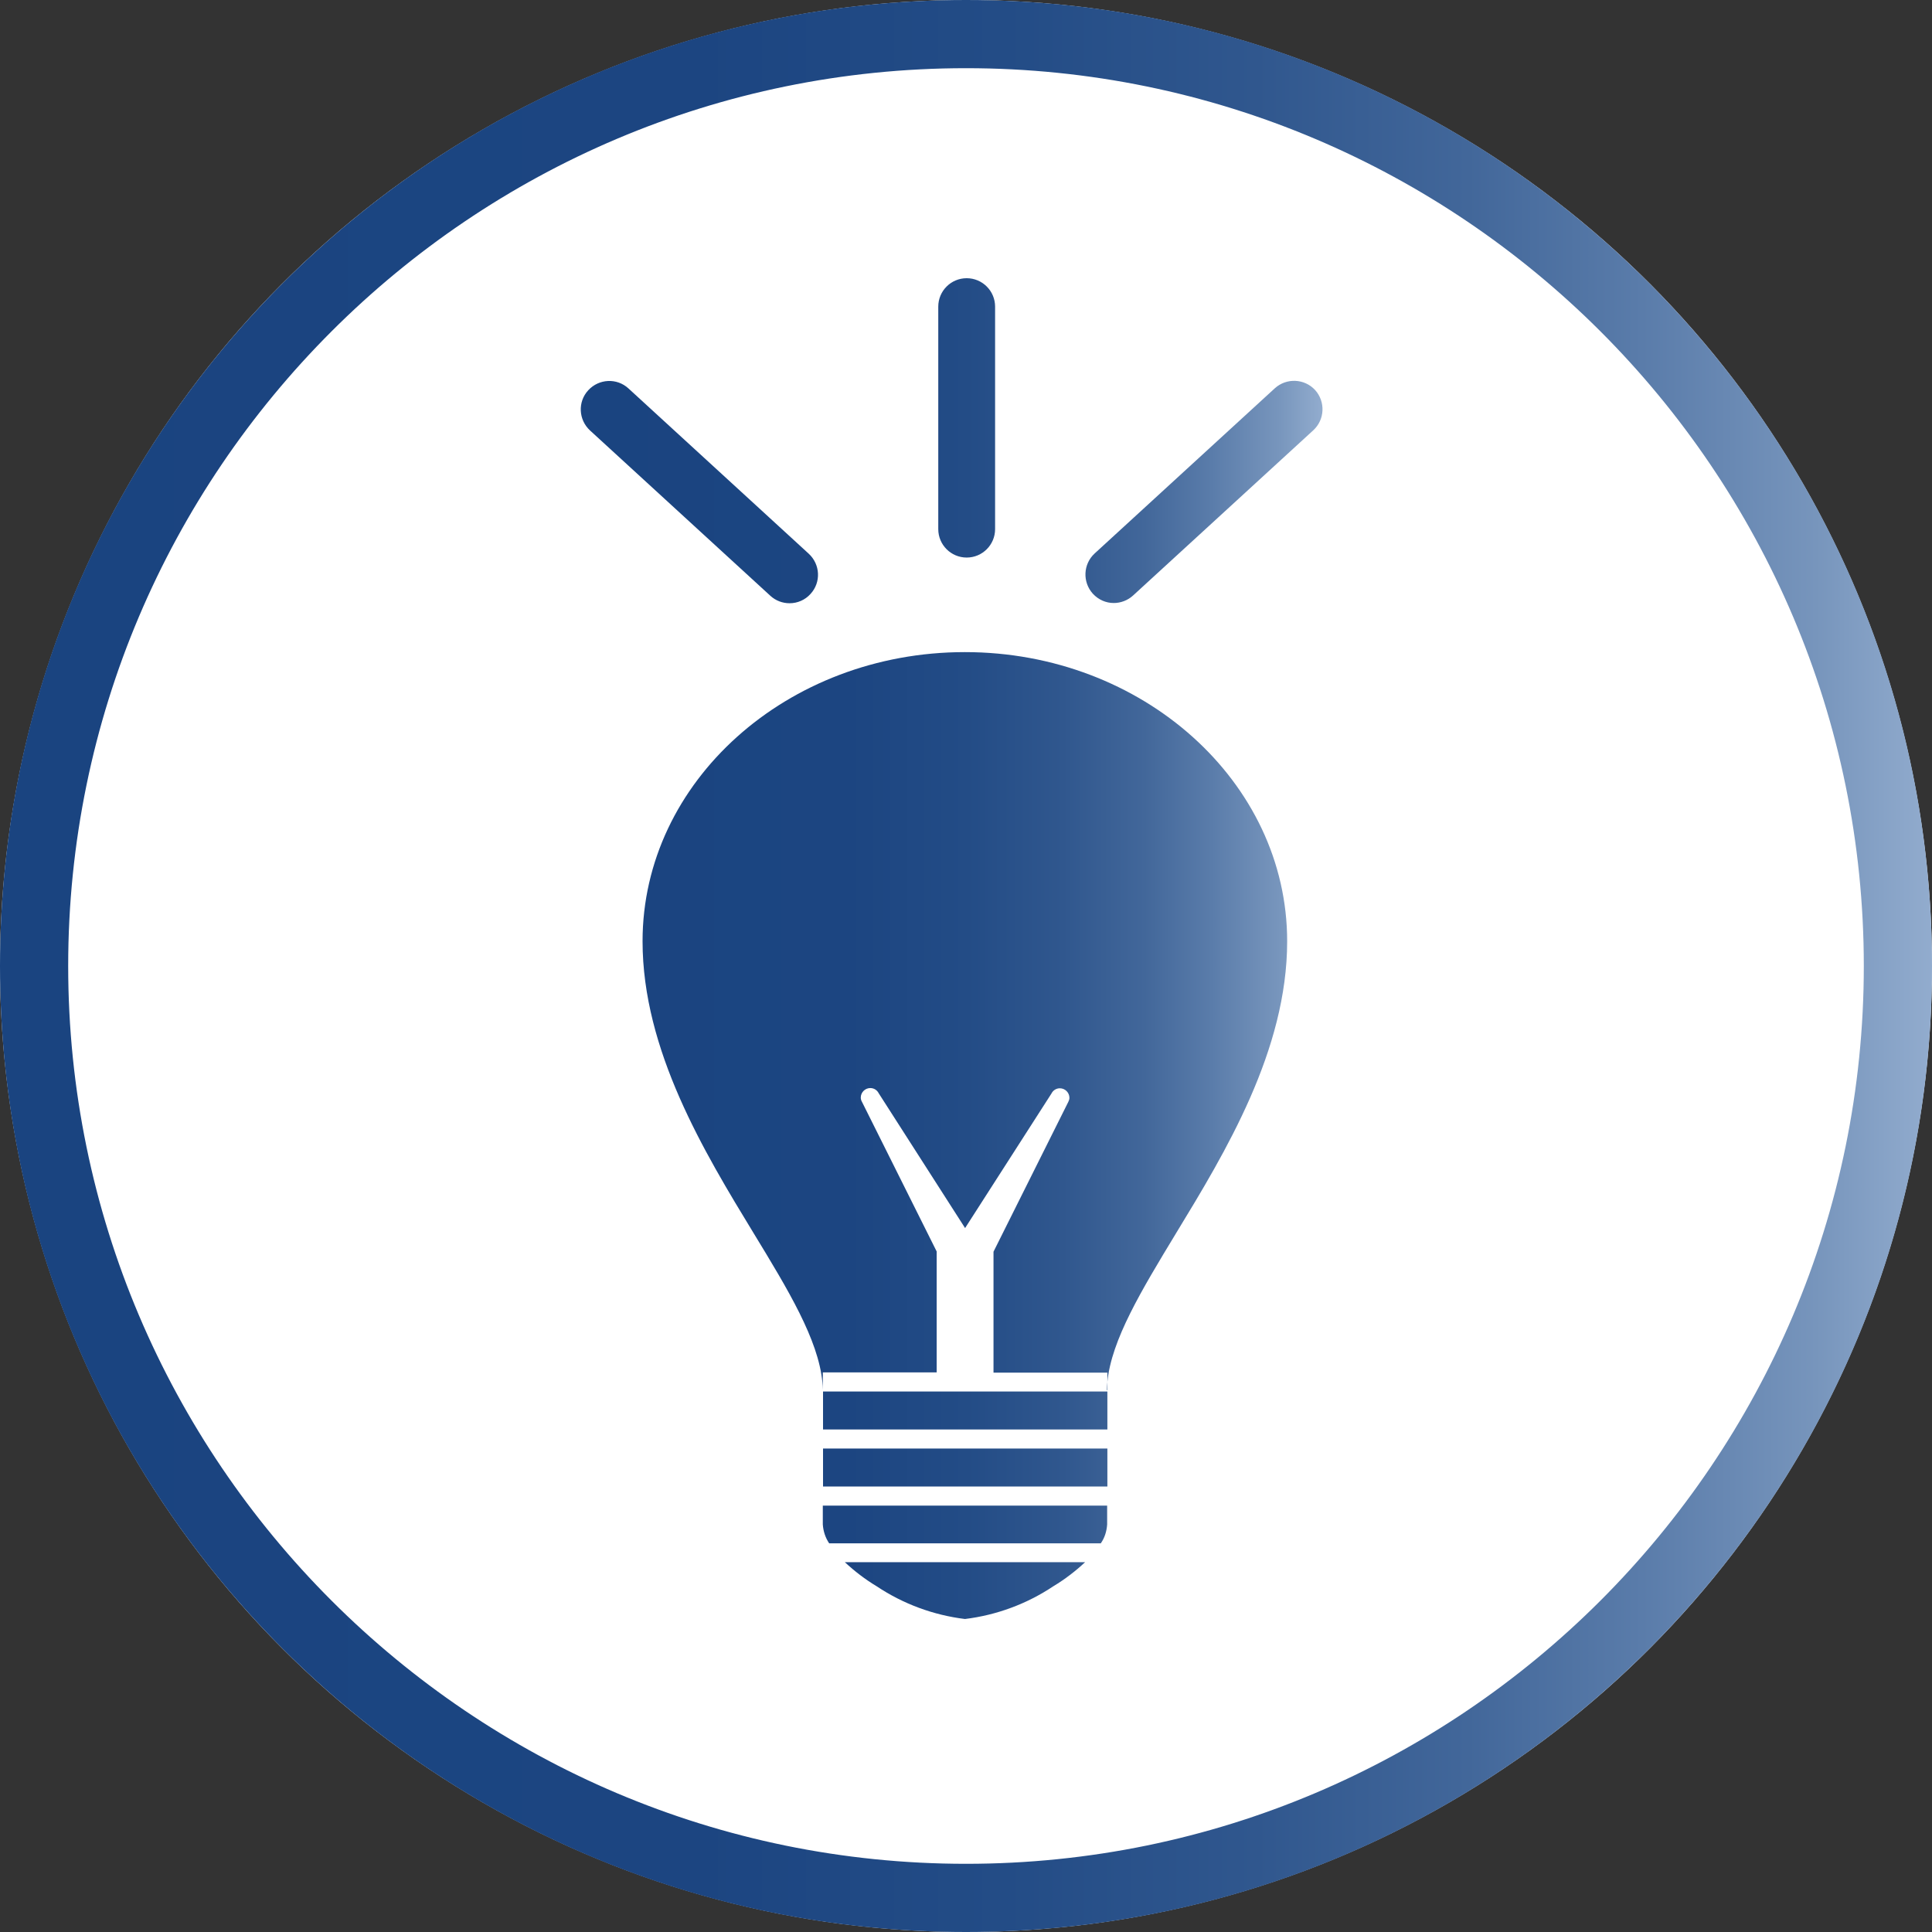 <?xml version="1.0" encoding="UTF-8"?><svg id="Camada_2" xmlns="http://www.w3.org/2000/svg" xmlns:xlink="http://www.w3.org/1999/xlink" viewBox="0 0 85 85"><rect x="0" y="0" width="85" height="85" fill="#333333" stroke="none"/><defs><style>.cls-1{fill:url(#Gradiente_sem_nome_62-2);}.cls-1,.cls-2,.cls-3{stroke-width:0px;}.cls-2{fill:url(#Gradiente_sem_nome_62);}.cls-3{fill:#fff;}</style><linearGradient id="Gradiente_sem_nome_62" x1="0" y1="42.5" x2="85" y2="42.5" gradientUnits="userSpaceOnUse"><stop offset="0" stop-color="#1a4480"/><stop offset=".36" stop-color="#1c4581"/><stop offset=".52" stop-color="#234c86"/><stop offset=".65" stop-color="#30578e"/><stop offset=".76" stop-color="#42679a"/><stop offset=".85" stop-color="#5a7caa"/><stop offset=".94" stop-color="#7795bc"/><stop offset="1" stop-color="#92acce"/></linearGradient><linearGradient id="Gradiente_sem_nome_62-2" x1="25.56" y1="41.73" x2="58.18" y2="41.73" xlink:href="#Gradiente_sem_nome_62"/></defs><g id="Camada_1-2"><g id="Elipse_21"><circle class="cls-3" cx="42.5" cy="42.5" r="42.5"/><path class="cls-2" d="M42.5,3c21.78,0,39.5,17.72,39.5,39.5s-17.72,39.5-39.5,39.5S3,64.28,3,42.5,20.72,3,42.5,3M42.5,0C19.03,0,0,19.03,0,42.5s19.03,42.5,42.5,42.5,42.5-19.03,42.5-42.5S65.97,0,42.5,0h0Z"/></g><path id="Grupo_110" class="cls-1" d="M42.46,71.23c-1.39-.17-2.72-.66-3.89-1.44-.5-.3-.97-.66-1.4-1.06h10.57c-.43.4-.9.76-1.4,1.06-1.17.78-2.5,1.27-3.89,1.44ZM48.44,67.9h-11.96c-.17-.25-.26-.54-.28-.83v-.83h12.51v.83c-.02.3-.11.59-.28.83h0ZM48.72,65.4h-12.51v-1.67h12.51v1.67h0ZM48.72,62.89h-12.51v-1.67h12.51v1.67ZM48.72,61.16h0v-.77h-5.01v-5.32l3.29-6.59h0c.03-.06.05-.12.05-.18,0-.23-.19-.42-.42-.42-.16,0-.3.09-.37.23h0l-3.8,5.92-3.8-5.93h0c-.07-.14-.21-.23-.37-.23-.23,0-.42.19-.42.42,0,.06.02.13.05.18h0l3.29,6.59v5.32h-5.01v.77c0-.11-.01-.22-.02-.35-.18-1.86-1.49-4.03-3.02-6.54-2.18-3.58-4.89-8.05-4.89-12.85,0-7.02,6.36-12.72,14.18-12.72s14.18,5.71,14.18,12.72c0,4.8-2.71,9.27-4.89,12.85-1.52,2.51-2.84,4.68-3.02,6.54-.01.12-.02.24-.02.36h0ZM43.78,23.28v-9.79c0-.69-.56-1.25-1.25-1.25s-1.25.56-1.25,1.25v9.79c0,.69.56,1.25,1.25,1.25s1.25-.56,1.25-1.25ZM35.66,26.13c.47-.51.43-1.3-.08-1.77l-7.93-7.27c-.51-.47-1.3-.43-1.77.08-.47.51-.43,1.3.08,1.77l7.93,7.27c.24.22.54.33.85.33.34,0,.68-.14.92-.41ZM49.85,26.2l7.93-7.27c.51-.47.54-1.26.08-1.77-.47-.51-1.26-.54-1.77-.08l-7.93,7.27c-.51.47-.54,1.26-.08,1.77.25.27.58.41.92.41.3,0,.61-.11.85-.33Z"/></g></svg>